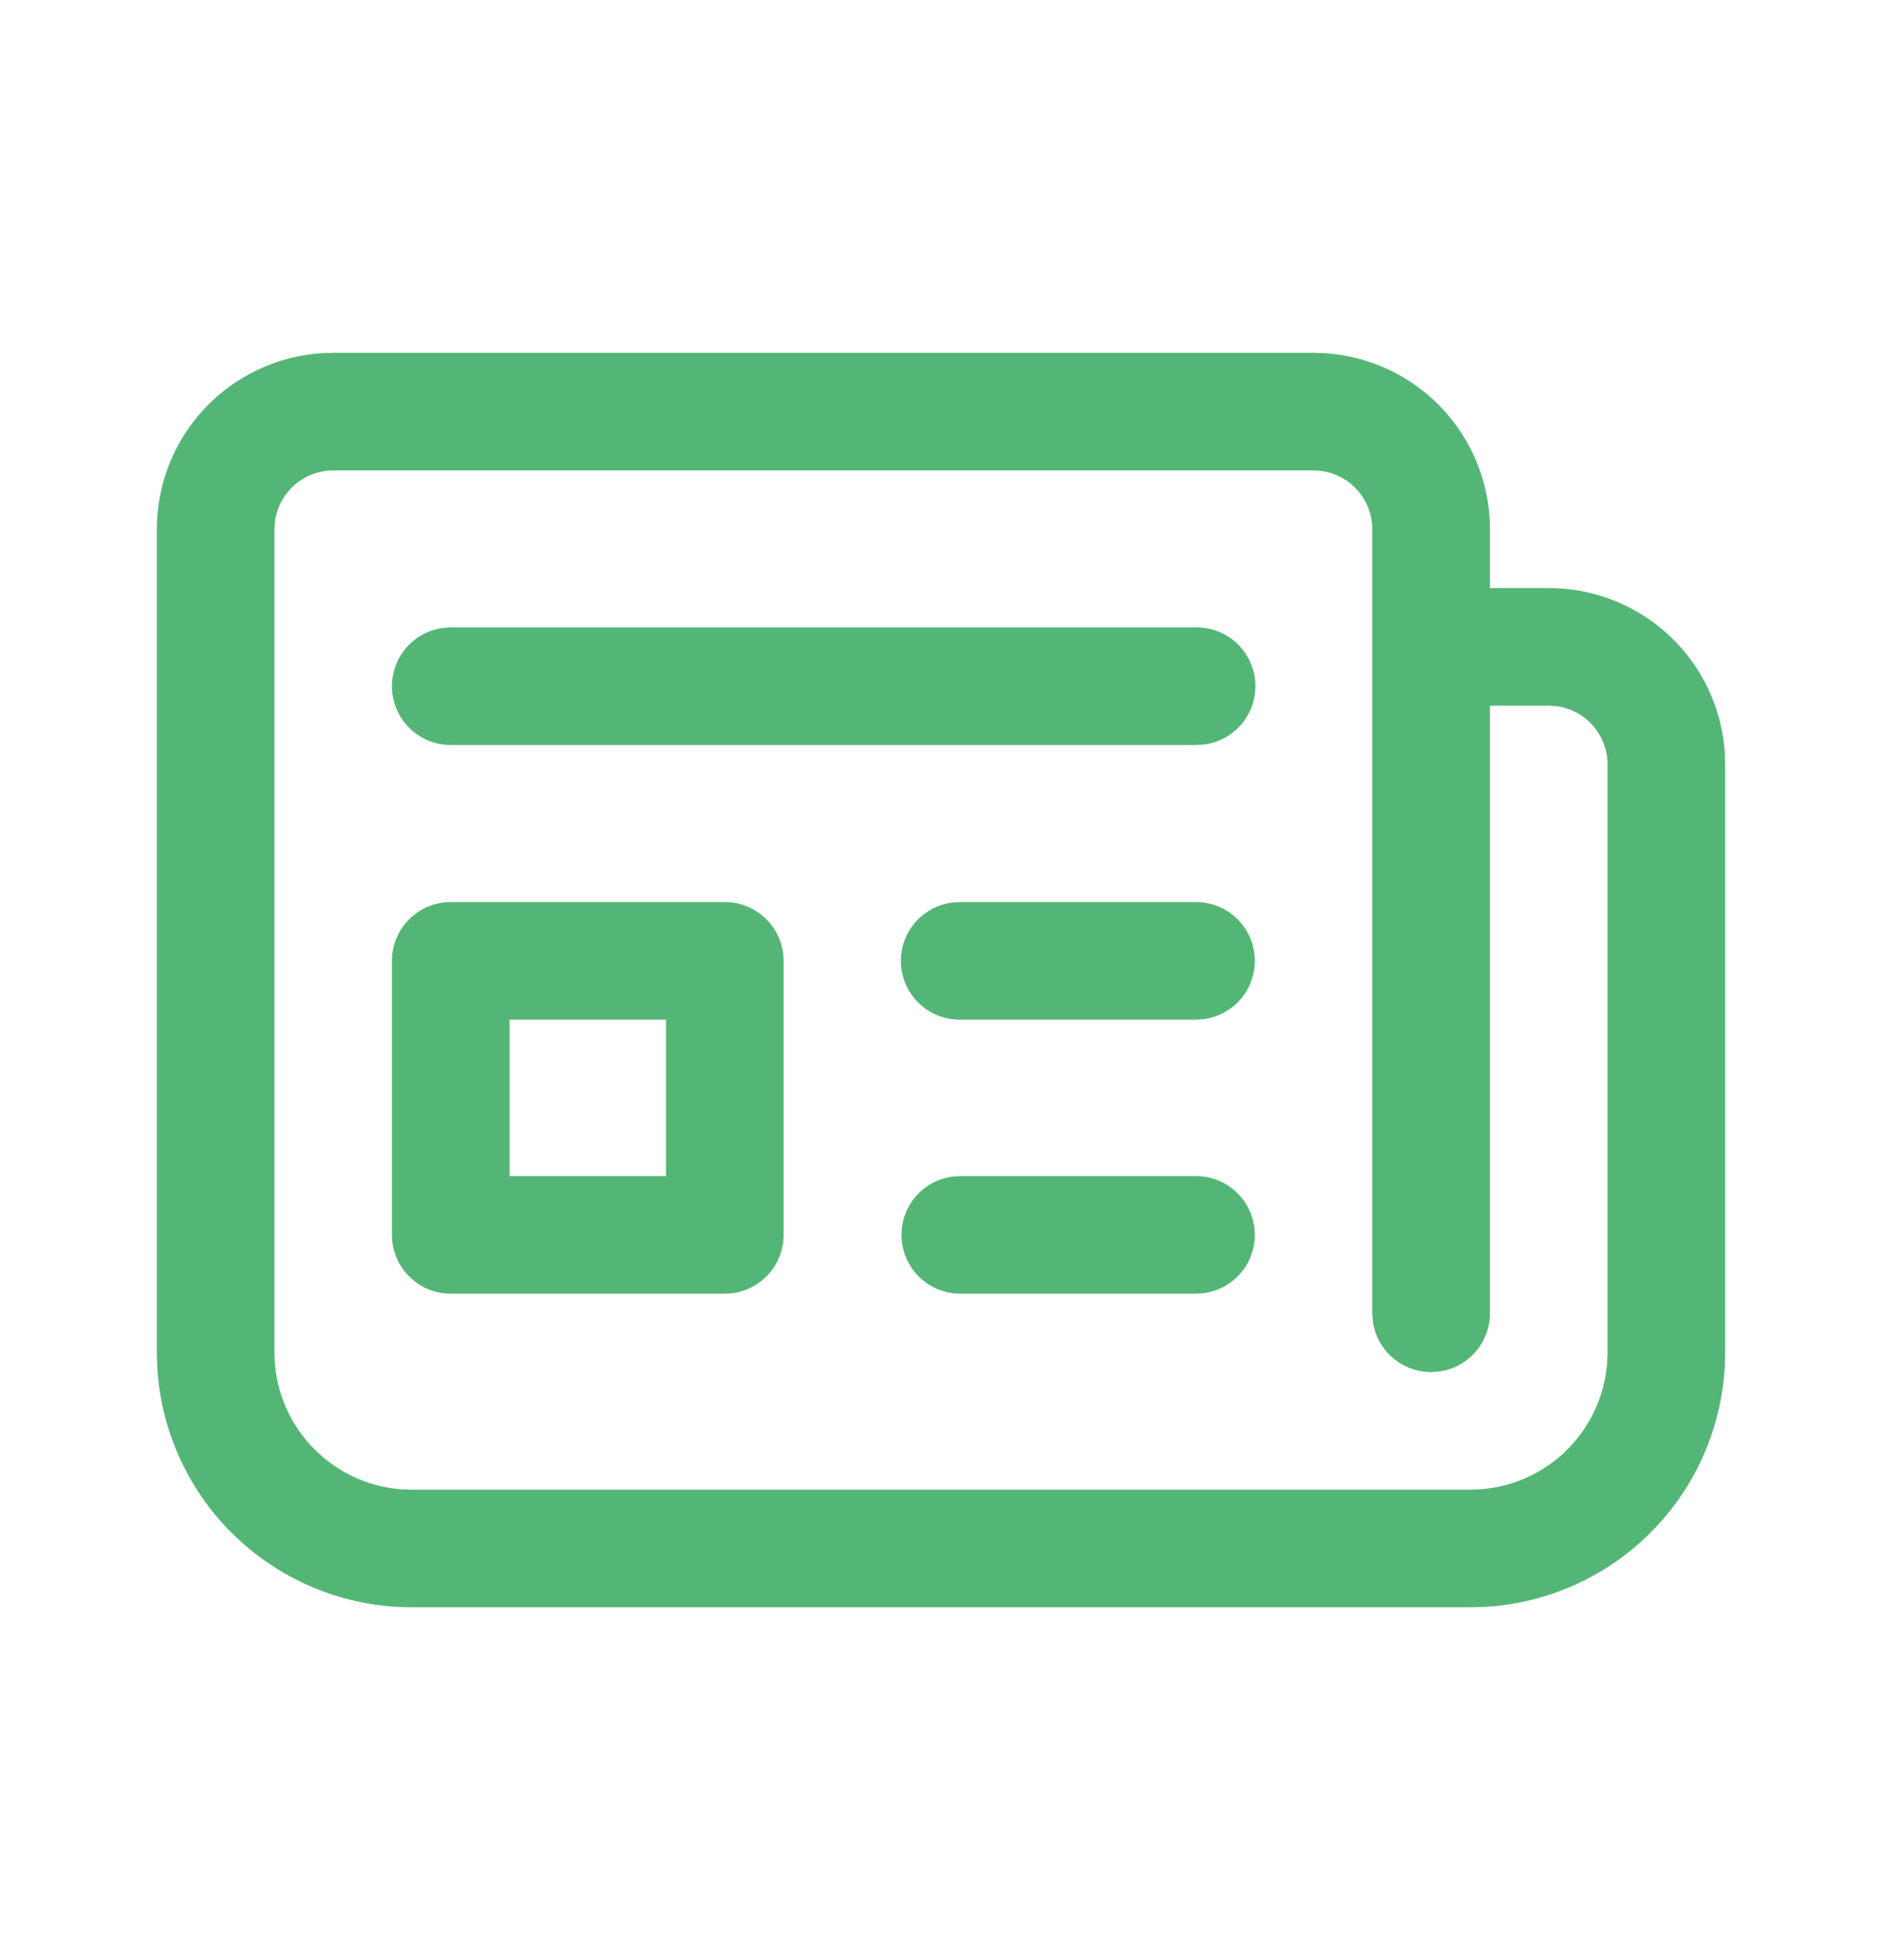 <svg width="24" height="25" viewBox="0 0 24 25" fill="none" xmlns="http://www.w3.org/2000/svg">
<path d="M18.75 20.5H5.25C4.42 20.5 3.621 20.182 3.018 19.612C2.414 19.042 2.052 18.263 2.005 17.434L2 17.25V6.75C2 6.18 2.216 5.631 2.605 5.214C2.994 4.798 3.527 4.544 4.096 4.505L4.25 4.5H16.75C17.32 4.5 17.869 4.716 18.286 5.105C18.703 5.494 18.956 6.027 18.995 6.596L19 6.75V7.5H19.75C20.32 7.5 20.869 7.716 21.286 8.105C21.703 8.494 21.956 9.027 21.995 9.596L22 9.75V17.25C22 18.08 21.682 18.879 21.112 19.482C20.542 20.086 19.763 20.448 18.934 20.495L18.75 20.5ZM5.25 19H18.75C19.189 19 19.613 18.835 19.936 18.537C20.259 18.239 20.458 17.831 20.494 17.393L20.5 17.25V9.75C20.5 9.569 20.434 9.394 20.315 9.257C20.196 9.12 20.032 9.032 19.852 9.007L19.75 9H19V16.75C19 16.931 18.934 17.106 18.815 17.243C18.696 17.38 18.532 17.468 18.352 17.493L18.25 17.5C18.069 17.5 17.894 17.434 17.757 17.315C17.62 17.196 17.532 17.032 17.507 16.852L17.5 16.75V6.75C17.5 6.569 17.434 6.394 17.315 6.257C17.196 6.12 17.032 6.032 16.852 6.007L16.75 6H4.25C4.069 6 3.894 6.066 3.757 6.185C3.62 6.304 3.532 6.468 3.507 6.648L3.5 6.75V17.25C3.5 17.689 3.665 18.112 3.963 18.435C4.26 18.759 4.668 18.958 5.106 18.994L5.25 19ZM12.246 15H15.252C15.442 15 15.625 15.072 15.764 15.202C15.903 15.332 15.987 15.509 16 15.699C16.013 15.889 15.954 16.076 15.834 16.223C15.714 16.371 15.542 16.467 15.354 16.493L15.252 16.5H12.246C12.056 16.5 11.873 16.428 11.734 16.298C11.595 16.168 11.511 15.991 11.498 15.801C11.485 15.611 11.544 15.424 11.664 15.277C11.784 15.129 11.956 15.033 12.144 15.007L12.246 15ZM9.243 11.505C9.442 11.505 9.633 11.584 9.773 11.725C9.914 11.865 9.993 12.056 9.993 12.255V15.75C9.993 15.949 9.914 16.14 9.773 16.28C9.633 16.421 9.442 16.5 9.243 16.5H5.748C5.549 16.5 5.358 16.421 5.218 16.28C5.077 16.14 4.998 15.949 4.998 15.75V12.255C4.998 12.056 5.077 11.865 5.218 11.725C5.358 11.584 5.549 11.505 5.748 11.505H9.243ZM8.493 13.005H6.498V15H8.493V13.005ZM12.246 11.505H15.252C15.442 11.505 15.625 11.577 15.764 11.707C15.903 11.837 15.987 12.014 16 12.204C16.013 12.393 15.954 12.581 15.834 12.728C15.714 12.876 15.542 12.972 15.354 12.998L15.252 13.005H12.246C12.055 13.007 11.87 12.936 11.729 12.806C11.589 12.676 11.503 12.497 11.49 12.306C11.477 12.115 11.537 11.927 11.659 11.779C11.781 11.631 11.954 11.535 12.144 11.511L12.246 11.505ZM5.748 8.002H15.252C15.443 8 15.628 8.071 15.769 8.201C15.909 8.331 15.995 8.51 16.008 8.701C16.021 8.892 15.96 9.081 15.839 9.228C15.717 9.376 15.544 9.472 15.354 9.496L15.252 9.502H5.748C5.558 9.502 5.375 9.43 5.236 9.3C5.097 9.17 5.013 8.993 5 8.803C4.987 8.614 5.047 8.426 5.166 8.279C5.286 8.131 5.458 8.035 5.646 8.009L5.748 8.002Z" fill="#54B676"/>
</svg>
